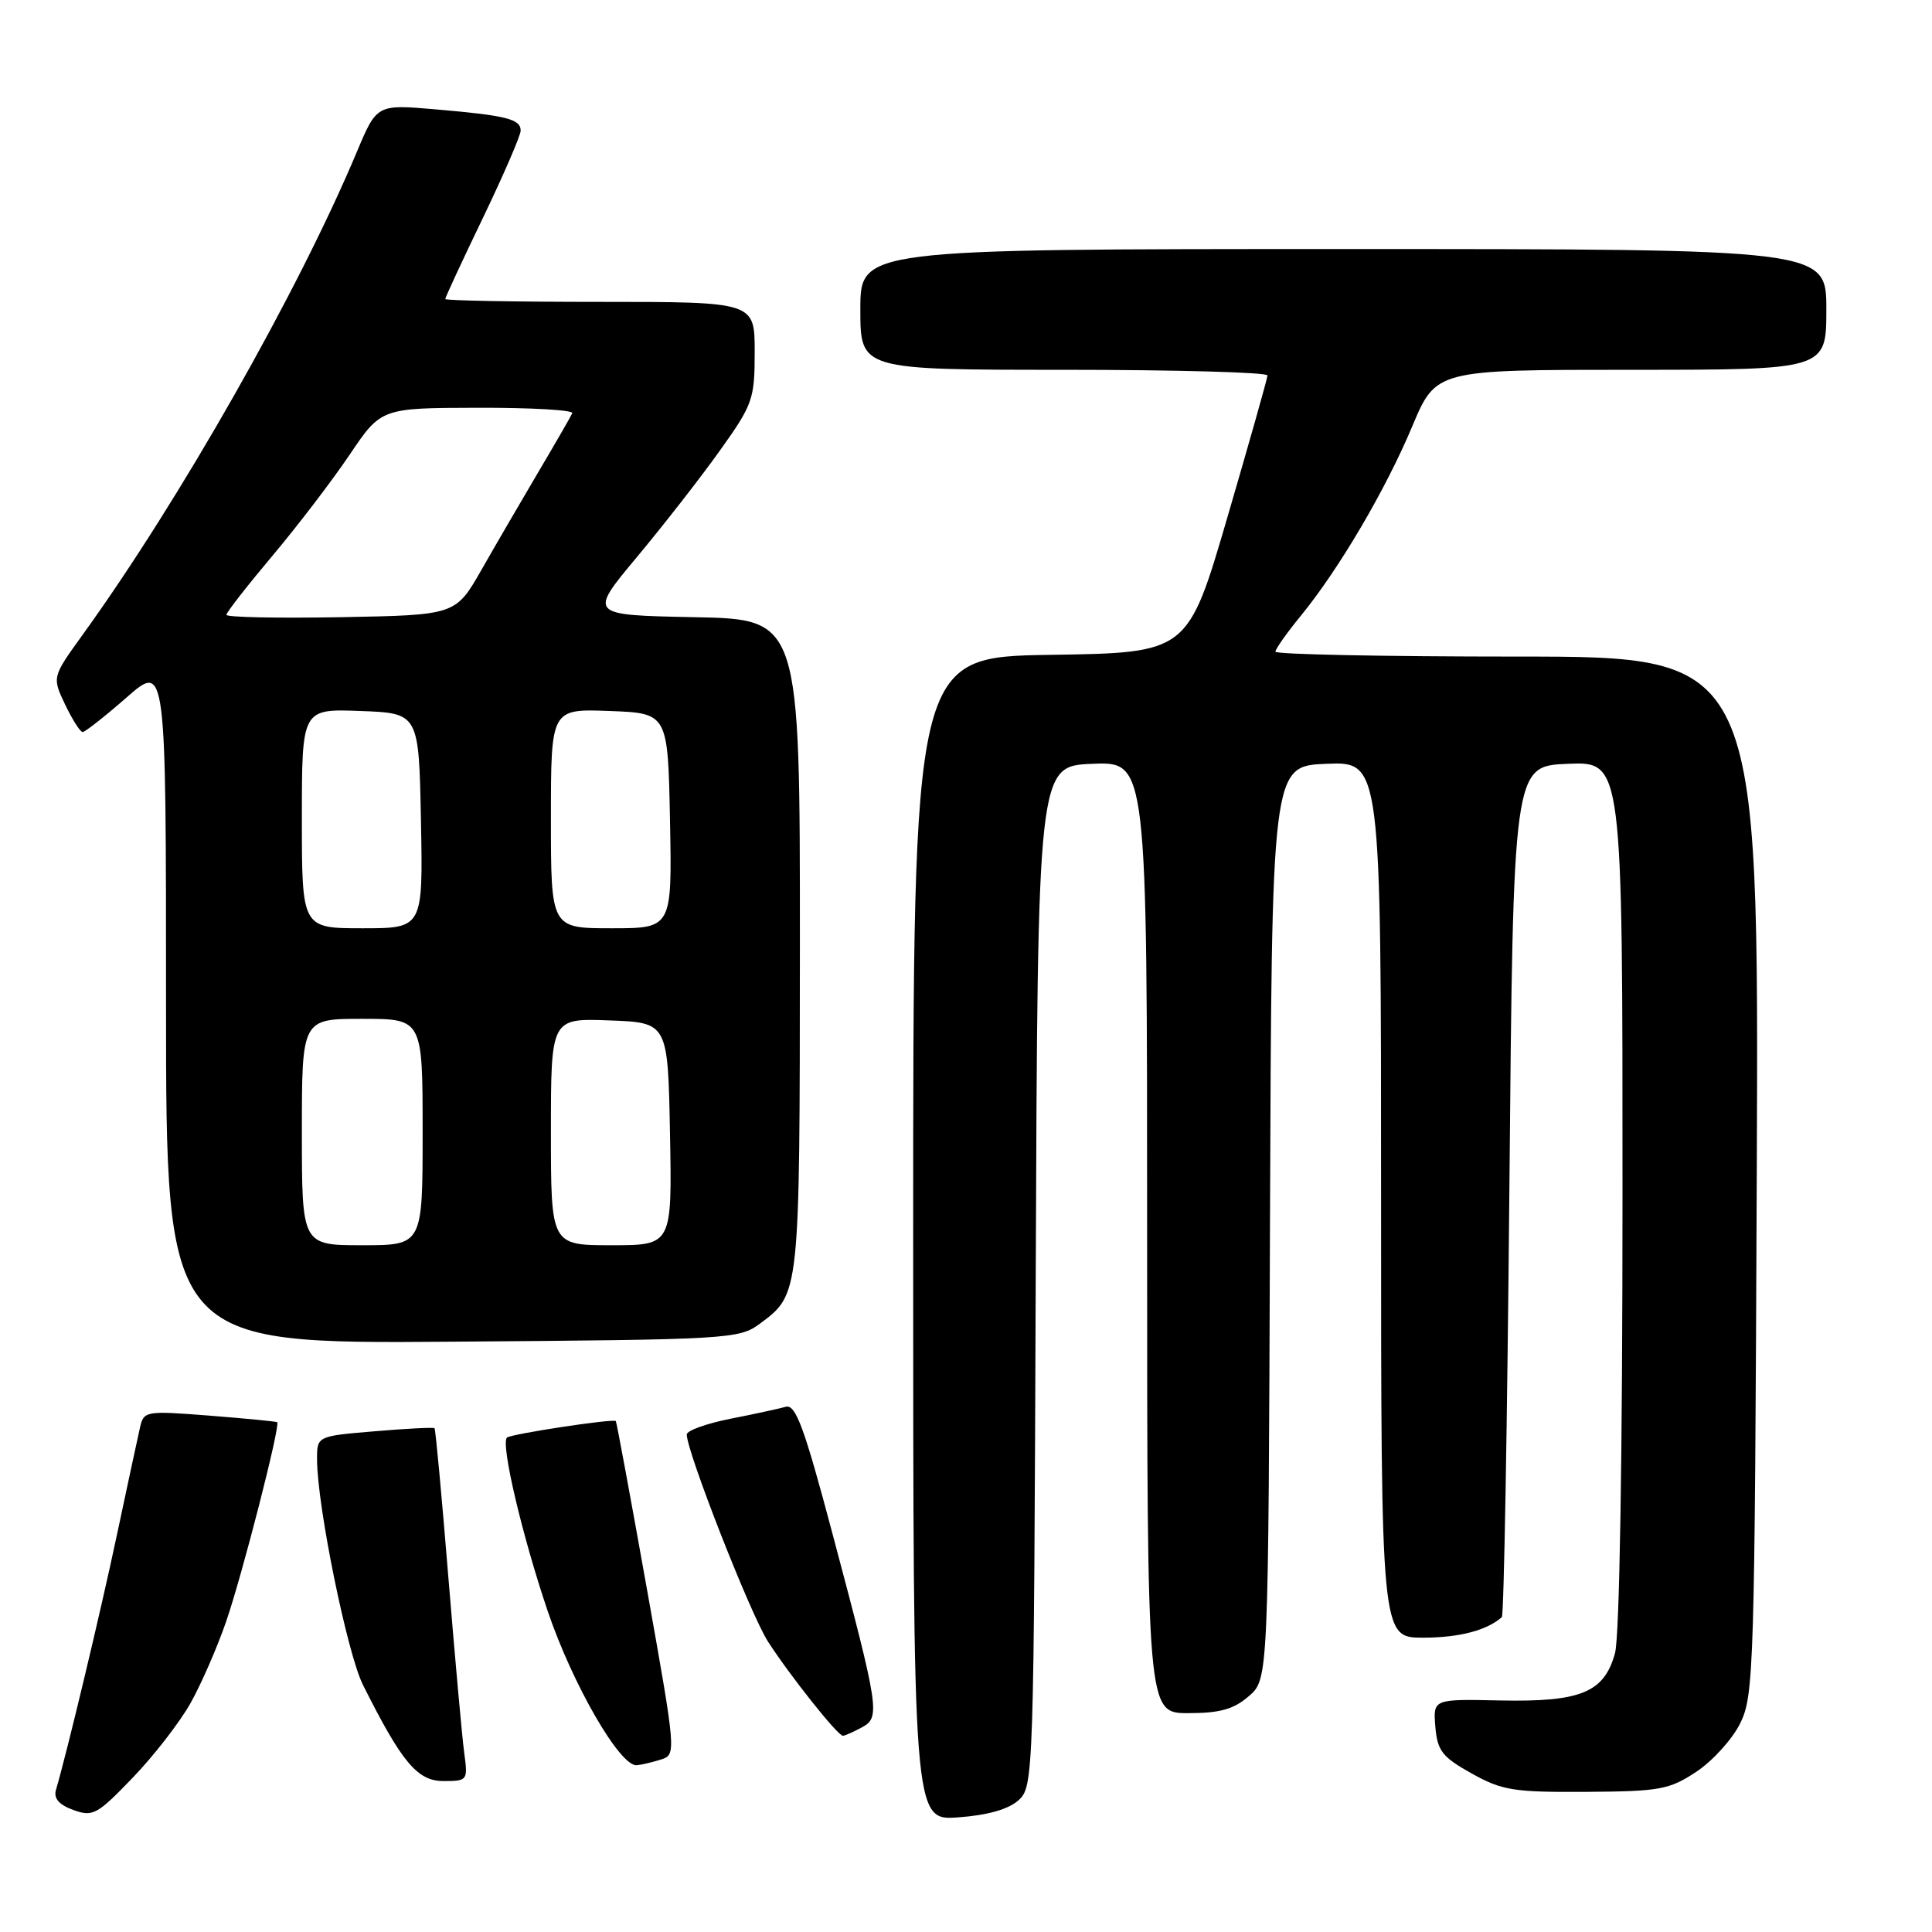 <?xml version="1.0" encoding="UTF-8" standalone="no"?>
<!DOCTYPE svg PUBLIC "-//W3C//DTD SVG 1.1//EN" "http://www.w3.org/Graphics/SVG/1.1/DTD/svg11.dtd" >
<svg xmlns="http://www.w3.org/2000/svg" xmlns:xlink="http://www.w3.org/1999/xlink" version="1.1" viewBox="0 0 256 256">
 <g >
 <path fill="currentColor"
d=" M 25.26 225.65 C 26.67 223.13 28.79 218.28 29.96 214.87 C 32.07 208.79 37.19 188.81 36.73 188.45 C 36.60 188.35 32.58 187.96 27.78 187.58 C 19.25 186.92 19.05 186.95 18.54 189.20 C 18.25 190.47 16.89 196.79 15.52 203.25 C 13.35 213.51 8.87 232.25 7.42 237.15 C 7.08 238.29 7.80 239.13 9.71 239.83 C 12.30 240.77 12.87 240.46 17.60 235.54 C 20.41 232.62 23.85 228.17 25.26 225.65 Z  M 134.96 238.54 C 136.95 236.73 136.99 235.61 137.24 169.10 C 137.50 101.50 137.50 101.50 144.75 101.21 C 152.00 100.91 152.00 100.91 152.00 163.96 C 152.00 227.00 152.00 227.00 157.44 227.00 C 161.66 227.00 163.47 226.49 165.48 224.75 C 168.07 222.50 168.07 222.50 168.28 162.00 C 168.50 101.50 168.50 101.50 175.75 101.21 C 183.00 100.91 183.00 100.91 183.00 158.96 C 183.00 217.00 183.00 217.00 188.57 217.00 C 193.34 217.00 197.04 216.03 199.00 214.28 C 199.28 214.04 199.72 188.56 200.00 157.67 C 200.50 101.50 200.50 101.50 207.75 101.21 C 215.00 100.91 215.00 100.91 214.99 158.21 C 214.99 193.12 214.60 216.90 213.99 219.08 C 212.55 224.27 209.46 225.54 198.77 225.32 C 189.89 225.13 189.89 225.13 190.19 228.80 C 190.46 231.99 191.09 232.81 195.00 234.99 C 199.05 237.25 200.57 237.49 210.17 237.43 C 219.93 237.37 221.19 237.14 224.77 234.77 C 226.92 233.35 229.55 230.45 230.59 228.34 C 232.40 224.69 232.51 221.05 232.78 155.75 C 233.07 87.00 233.07 87.00 201.03 87.00 C 183.41 87.00 169.00 86.71 169.00 86.35 C 169.00 86.00 170.51 83.86 172.36 81.60 C 177.40 75.45 183.60 64.91 187.13 56.49 C 190.28 49.00 190.28 49.00 216.14 49.00 C 242.00 49.00 242.00 49.00 242.00 41.00 C 242.00 33.00 242.00 33.00 178.00 33.00 C 114.00 33.00 114.00 33.00 114.00 41.00 C 114.00 49.00 114.00 49.00 141.00 49.00 C 155.85 49.00 167.98 49.34 167.95 49.75 C 167.93 50.16 165.54 58.60 162.65 68.50 C 157.39 86.50 157.39 86.50 139.19 86.77 C 121.00 87.05 121.00 87.05 121.00 164.14 C 121.00 241.24 121.00 241.24 126.96 240.81 C 130.87 240.53 133.63 239.74 134.96 238.54 Z  M 61.51 232.25 C 61.23 230.19 60.29 219.72 59.41 209.00 C 58.54 198.28 57.71 189.39 57.58 189.25 C 57.44 189.11 53.88 189.29 49.67 189.65 C 42.00 190.29 42.00 190.29 42.01 193.40 C 42.03 199.57 46.01 219.09 48.09 223.25 C 53.24 233.53 55.30 236.00 58.76 236.00 C 61.96 236.00 62.01 235.92 61.51 232.25 Z  M 87.57 233.15 C 89.62 232.50 89.61 232.35 85.71 210.50 C 83.55 198.40 81.70 188.41 81.60 188.30 C 81.30 187.94 67.65 190.02 67.17 190.49 C 66.33 191.33 69.19 203.49 72.56 213.44 C 75.87 223.21 82.16 234.10 84.37 233.90 C 84.99 233.85 86.43 233.51 87.57 233.15 Z  M 114.16 228.91 C 116.68 227.57 116.54 226.65 110.31 203.23 C 106.55 189.07 105.43 186.04 104.11 186.41 C 103.22 186.66 99.91 187.38 96.75 188.00 C 93.59 188.63 91.00 189.56 91.00 190.08 C 91.00 192.37 99.44 213.90 101.75 217.50 C 104.63 221.98 111.00 230.00 111.69 230.00 C 111.93 230.00 113.04 229.51 114.16 228.91 Z  M 100.68 175.40 C 106.00 171.45 105.97 171.74 105.99 125.28 C 106.00 82.05 106.00 82.05 91.99 81.78 C 77.98 81.50 77.98 81.50 84.38 73.83 C 87.90 69.61 92.86 63.26 95.39 59.70 C 99.76 53.59 100.00 52.89 100.00 46.62 C 100.00 40.00 100.00 40.00 79.50 40.00 C 68.22 40.00 59.00 39.83 59.00 39.62 C 59.00 39.41 61.24 34.57 63.99 28.87 C 66.73 23.17 68.98 17.97 68.99 17.32 C 69.00 15.77 67.11 15.30 57.71 14.49 C 49.93 13.82 49.93 13.82 47.27 20.16 C 39.49 38.68 23.83 66.27 10.95 84.11 C 6.90 89.72 6.90 89.72 8.63 93.36 C 9.59 95.36 10.63 97.00 10.95 97.00 C 11.27 97.00 13.89 94.94 16.77 92.42 C 22.00 87.84 22.00 87.84 22.00 132.96 C 22.00 178.07 22.00 178.07 59.93 177.78 C 96.64 177.51 97.95 177.43 100.68 175.40 Z  M 40.00 150.00 C 40.00 135.00 40.00 135.00 48.00 135.00 C 56.00 135.00 56.00 135.00 56.00 150.00 C 56.00 165.00 56.00 165.00 48.00 165.00 C 40.00 165.00 40.00 165.00 40.00 150.00 Z  M 73.00 149.96 C 73.00 134.92 73.00 134.92 80.75 135.21 C 88.50 135.50 88.50 135.50 88.78 150.25 C 89.05 165.00 89.05 165.00 81.03 165.00 C 73.00 165.00 73.00 165.00 73.00 149.96 Z  M 40.00 108.46 C 40.00 93.92 40.00 93.92 47.75 94.21 C 55.50 94.50 55.50 94.50 55.78 108.75 C 56.05 123.00 56.05 123.00 48.03 123.00 C 40.00 123.00 40.00 123.00 40.00 108.46 Z  M 73.00 108.46 C 73.00 93.92 73.00 93.92 80.75 94.21 C 88.50 94.50 88.50 94.50 88.78 108.75 C 89.05 123.00 89.05 123.00 81.03 123.00 C 73.00 123.00 73.00 123.00 73.00 108.46 Z  M 30.00 81.47 C 30.00 81.15 32.73 77.65 36.06 73.69 C 39.39 69.74 44.00 63.70 46.31 60.28 C 50.50 54.06 50.50 54.06 63.33 54.03 C 70.39 54.01 76.02 54.34 75.83 54.75 C 75.65 55.16 73.64 58.65 71.36 62.50 C 69.09 66.35 65.68 72.20 63.80 75.50 C 60.37 81.50 60.37 81.50 45.19 81.78 C 36.83 81.93 30.00 81.79 30.00 81.47 Z "/>
</g>
</svg>